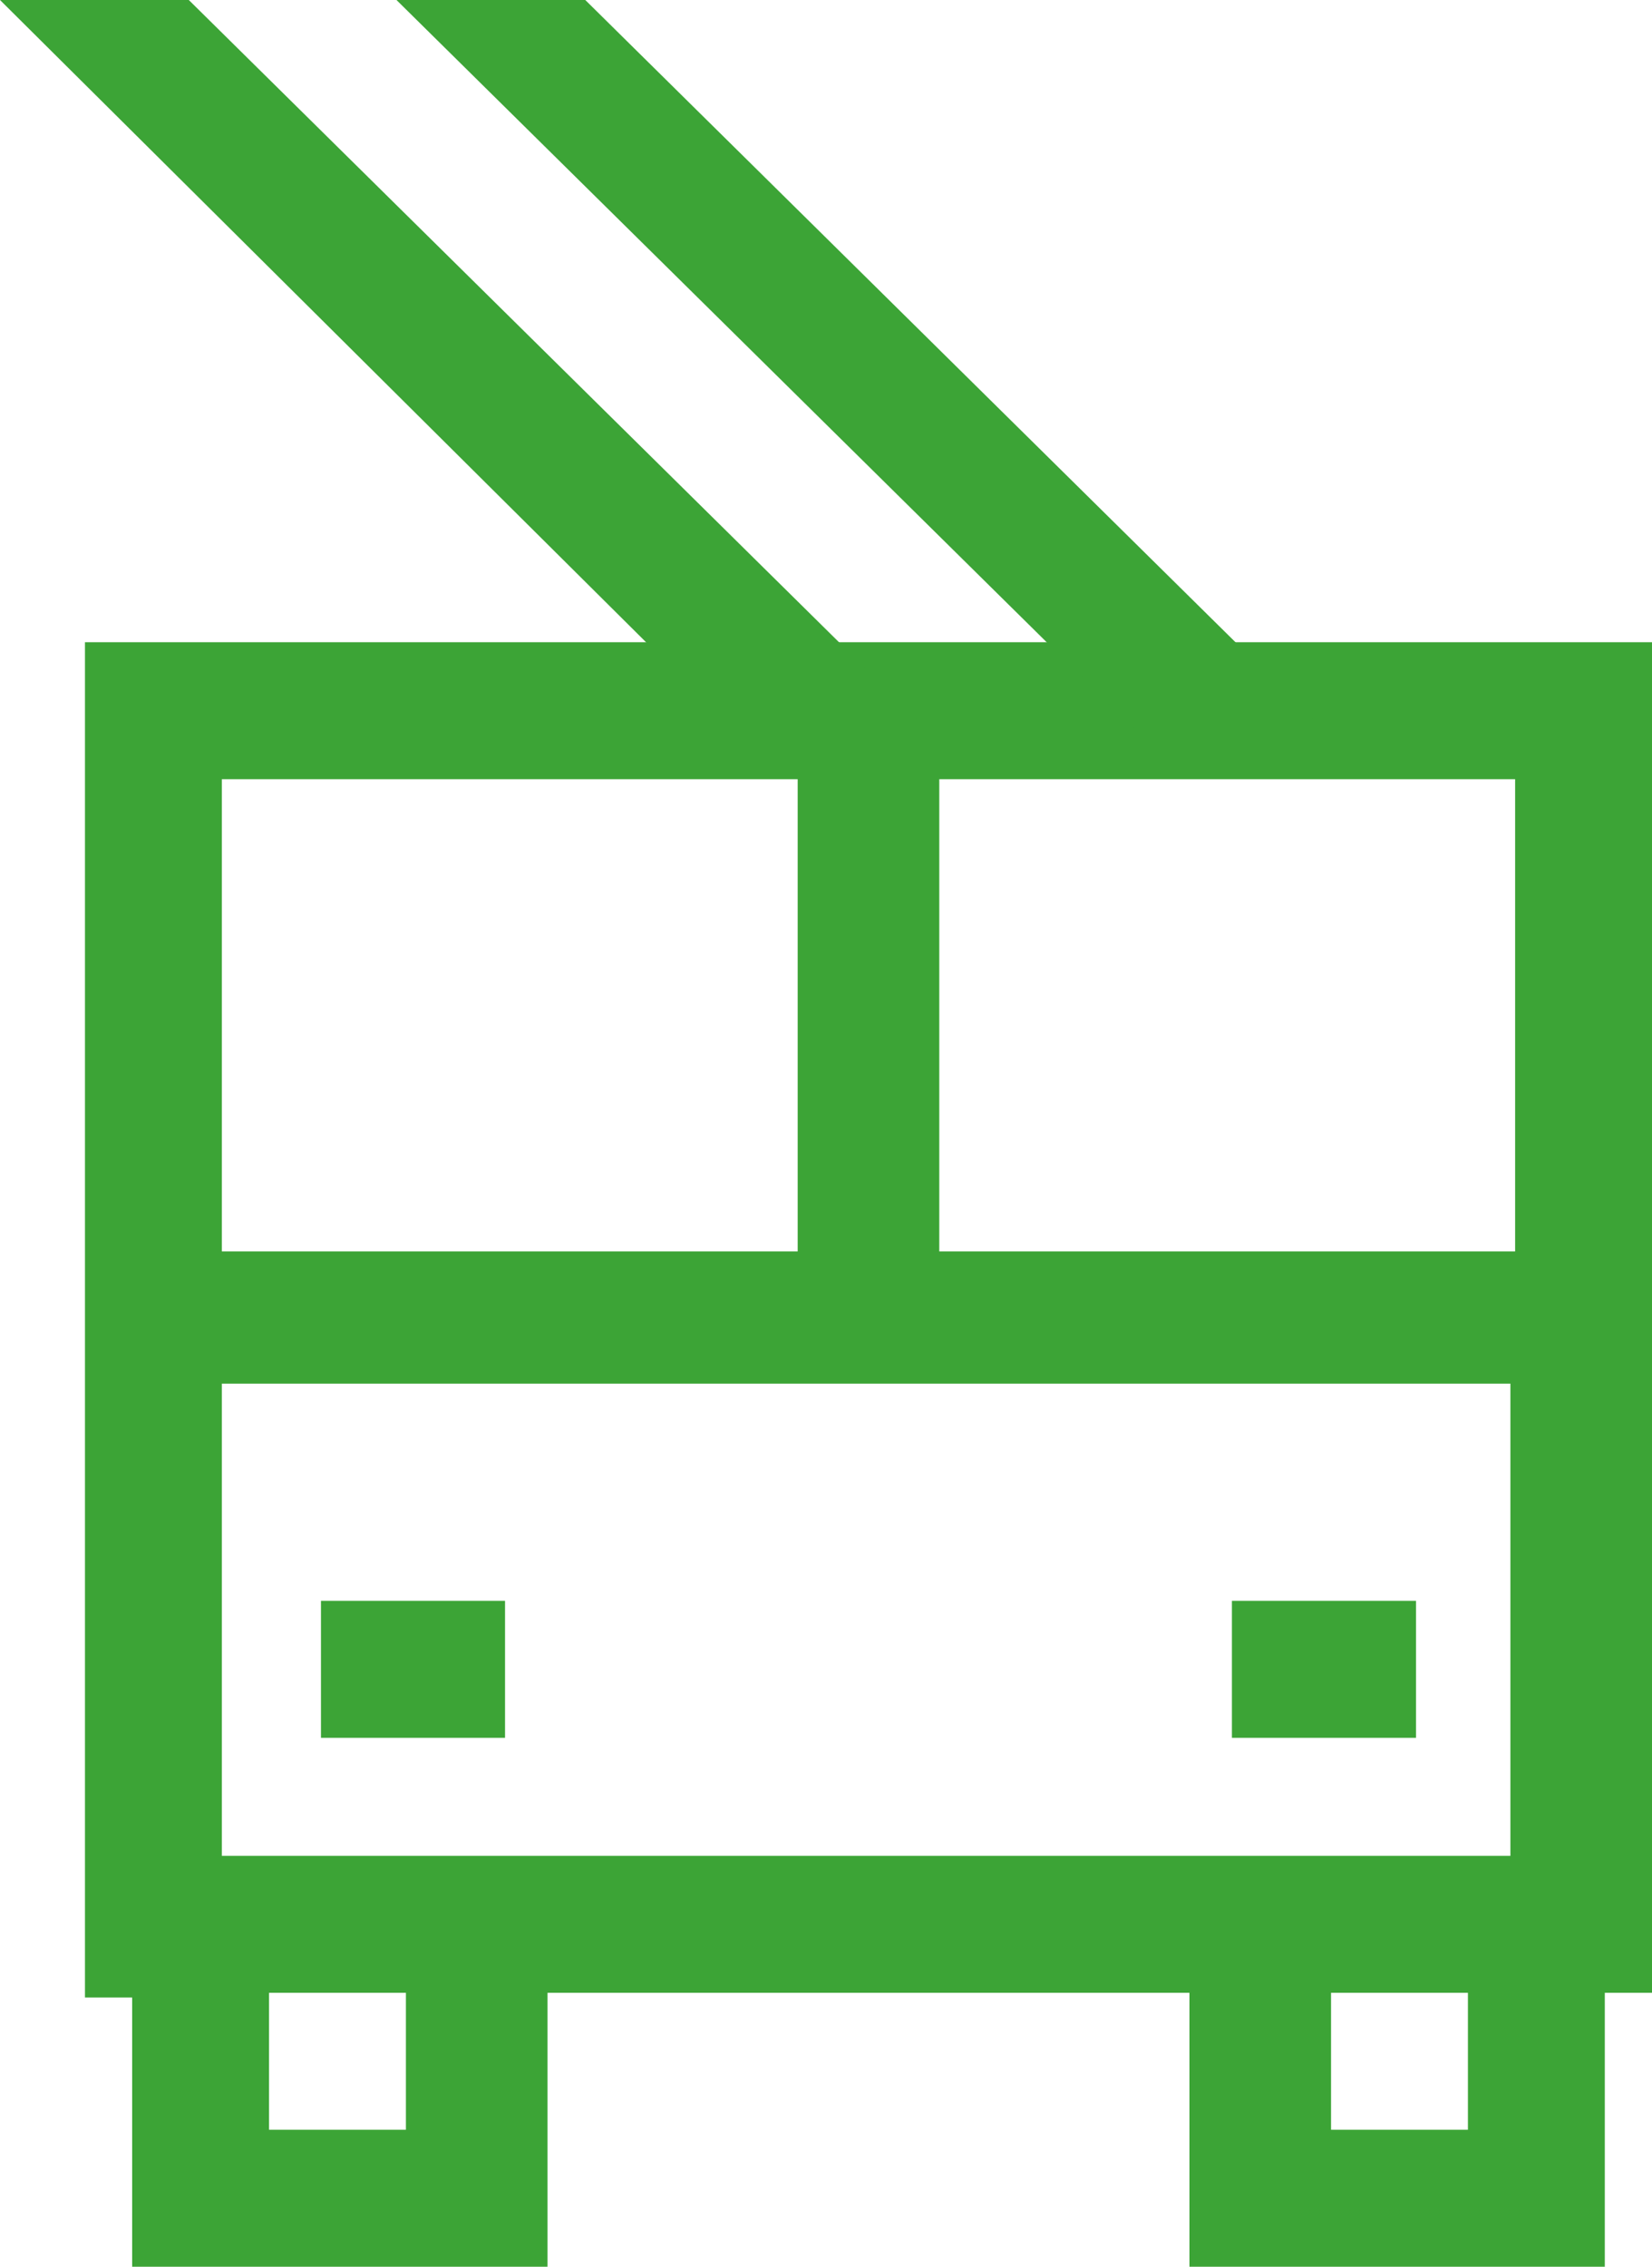 <svg xmlns="http://www.w3.org/2000/svg" width="35" height="48" viewBox="0 0 35 48"><path fill="#3CA436" d="M6.8 33.9h3.9v2.9H6.8zm19.3 0H30v2.9h-3.9z"/><path fill="#3CA436" d="M5.7 42.2h2.9v2.9H5.7v-2.9zm22.5 0h2.9v2.9h-2.9v-2.9zM4.7 29.3H32v10H4.7v-10zm0-12.8h12.2v10H4.7v-10zm15.2 0h12.2v10H19.9v-10zM1.8 13.6v28.7h1V48h8.8v-5.8h13.6V48H34v-5.8h1V13.6H1.8z"/><path fill="#3CA436" d="M0 0l15.6 15.5h4.1L4 0zm8.4 0l15.7 15.5h4L12.4 0z"/></svg>